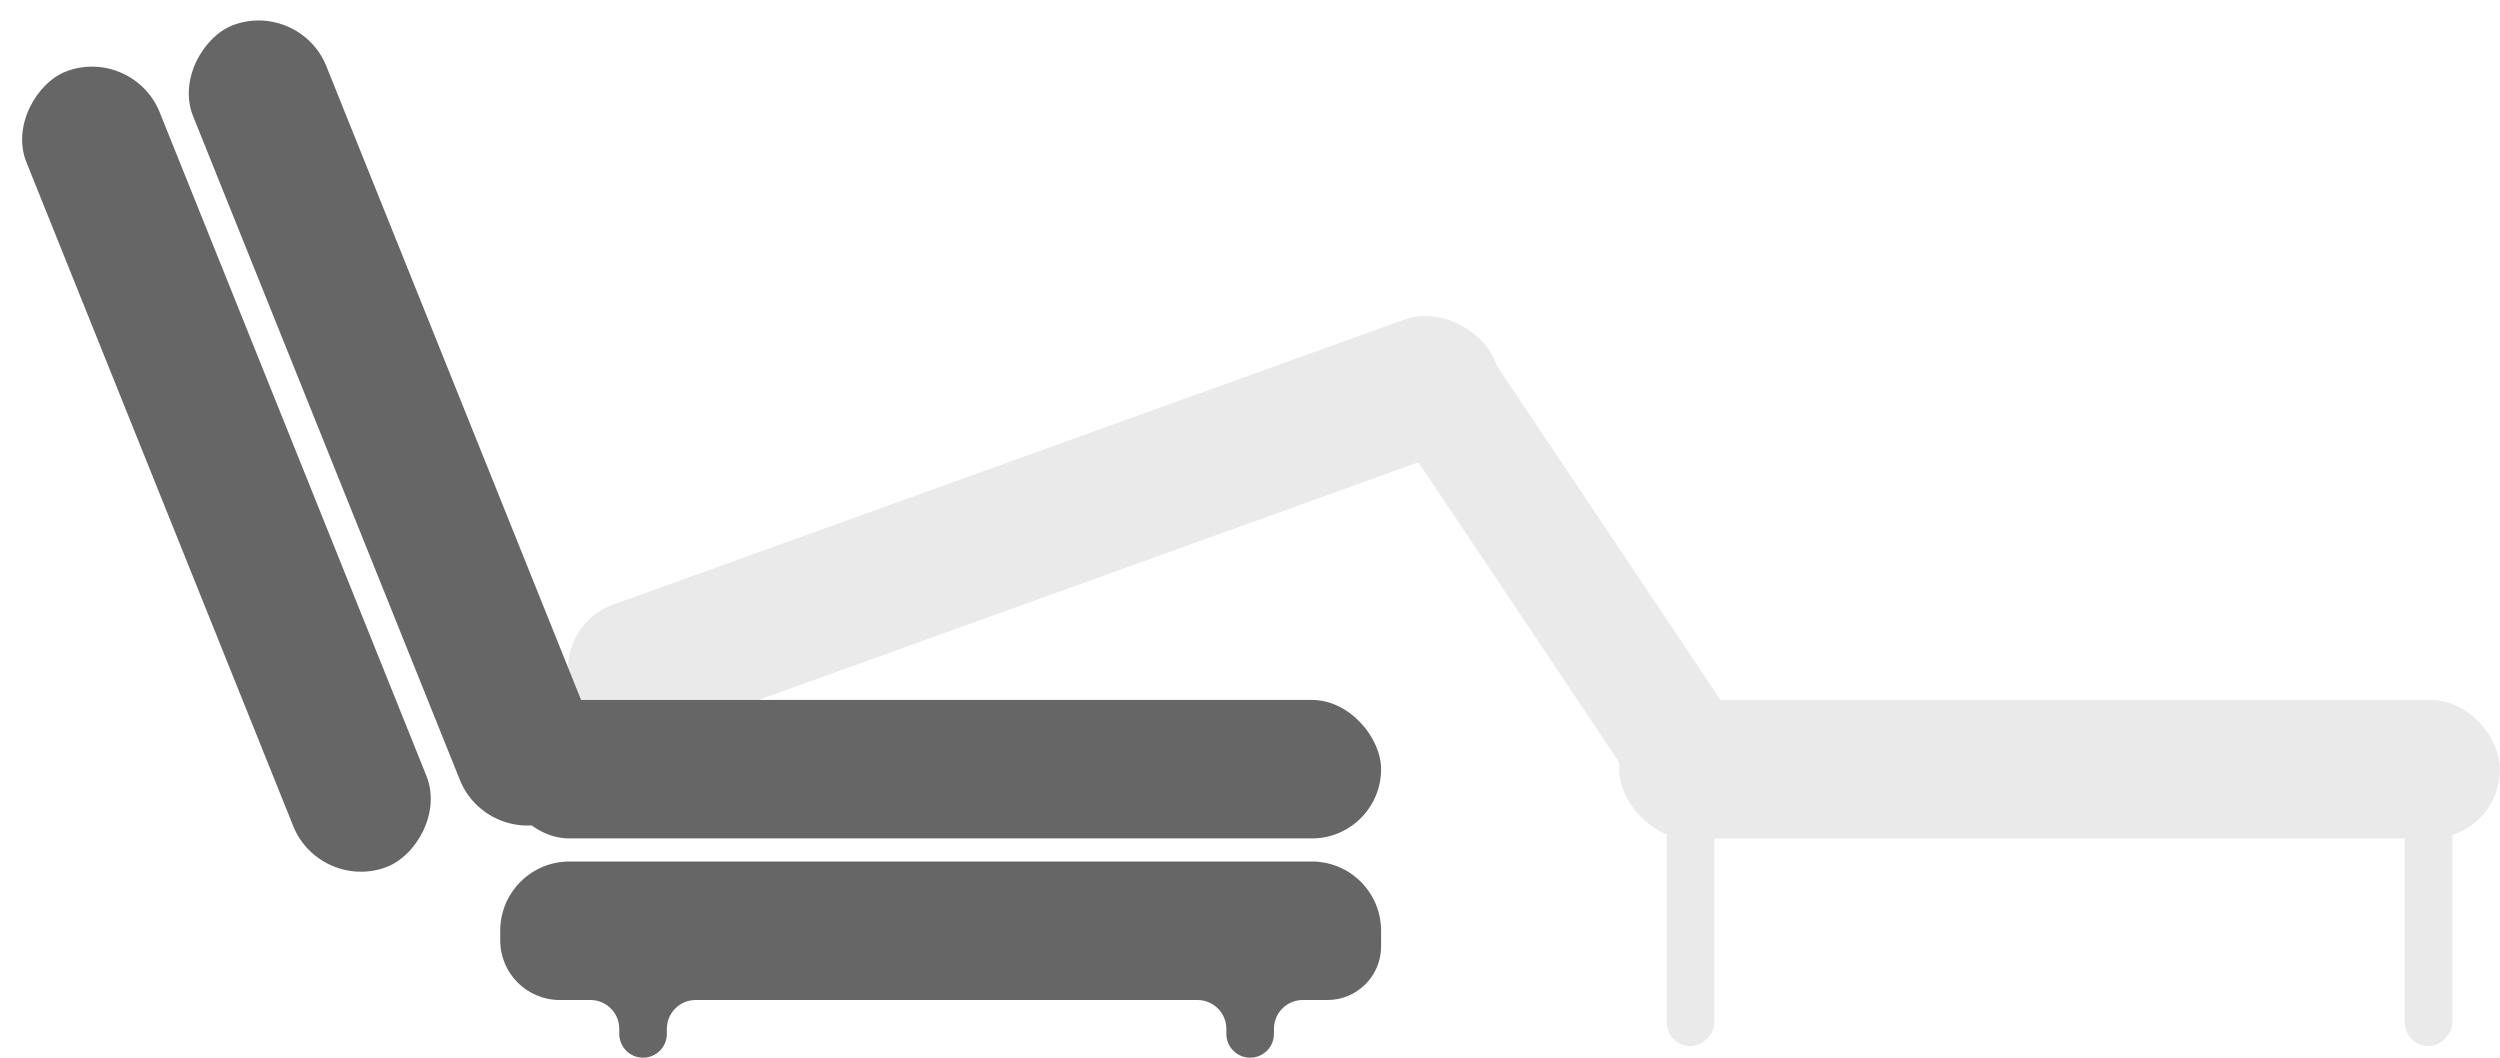 <svg width="78" height="33" viewBox="0 0 78 33" fill="none" xmlns="http://www.w3.org/2000/svg">
<rect x="50.517" y="21.838" width="27.483" height="4.321" rx="2.16" fill="#EAEAEA"/>
<rect x="53.489" y="23.279" width="9.361" height="1.486" rx="0.743" transform="rotate(90 53.489 23.279)" fill="#EAEAEA"/>
<rect x="76.515" y="23.279" width="9.361" height="1.486" rx="0.743" transform="rotate(90 76.515 23.279)" fill="#EAEAEA"/>
<rect width="30.576" height="4.337" rx="2.169" transform="matrix(0.941 -0.339 0.358 0.934 17.092 19.598)" fill="#EAEAEA"/>
<rect width="18.076" height="3.709" rx="1.855" transform="matrix(0.556 0.831 -0.847 0.532 45.488 9.597)" fill="#EAEAEA"/>
<rect width="26.756" height="4.439" rx="2.219" transform="matrix(0.373 0.928 -0.936 0.353 9.352 0)" fill="#666666"/>
<rect width="26.756" height="4.439" rx="2.219" transform="matrix(0.373 0.928 -0.936 0.353 4.153 1.44)" fill="#666666"/>
<rect x="15.607" y="21.838" width="27.483" height="4.321" rx="2.16" fill="#666666"/>
<path d="M40.929 26.879H17.767C16.574 26.879 15.607 27.846 15.607 29.039V29.343C15.607 30.368 16.438 31.2 17.464 31.2H18.421C18.918 31.2 19.321 31.603 19.321 32.1V32.257C19.321 32.667 19.653 33 20.064 33C20.474 33 20.806 32.667 20.806 32.257V32.1C20.806 31.603 21.209 31.2 21.706 31.2H37.361C37.859 31.2 38.262 31.603 38.262 32.1V32.257C38.262 32.667 38.594 33 39.004 33C39.415 33 39.747 32.667 39.747 32.257V32.1C39.747 31.603 40.15 31.2 40.647 31.2H41.418C42.341 31.2 43.09 30.451 43.09 29.529V29.039C43.09 27.846 42.123 26.879 40.929 26.879Z" fill="#666666"/>
</svg>
